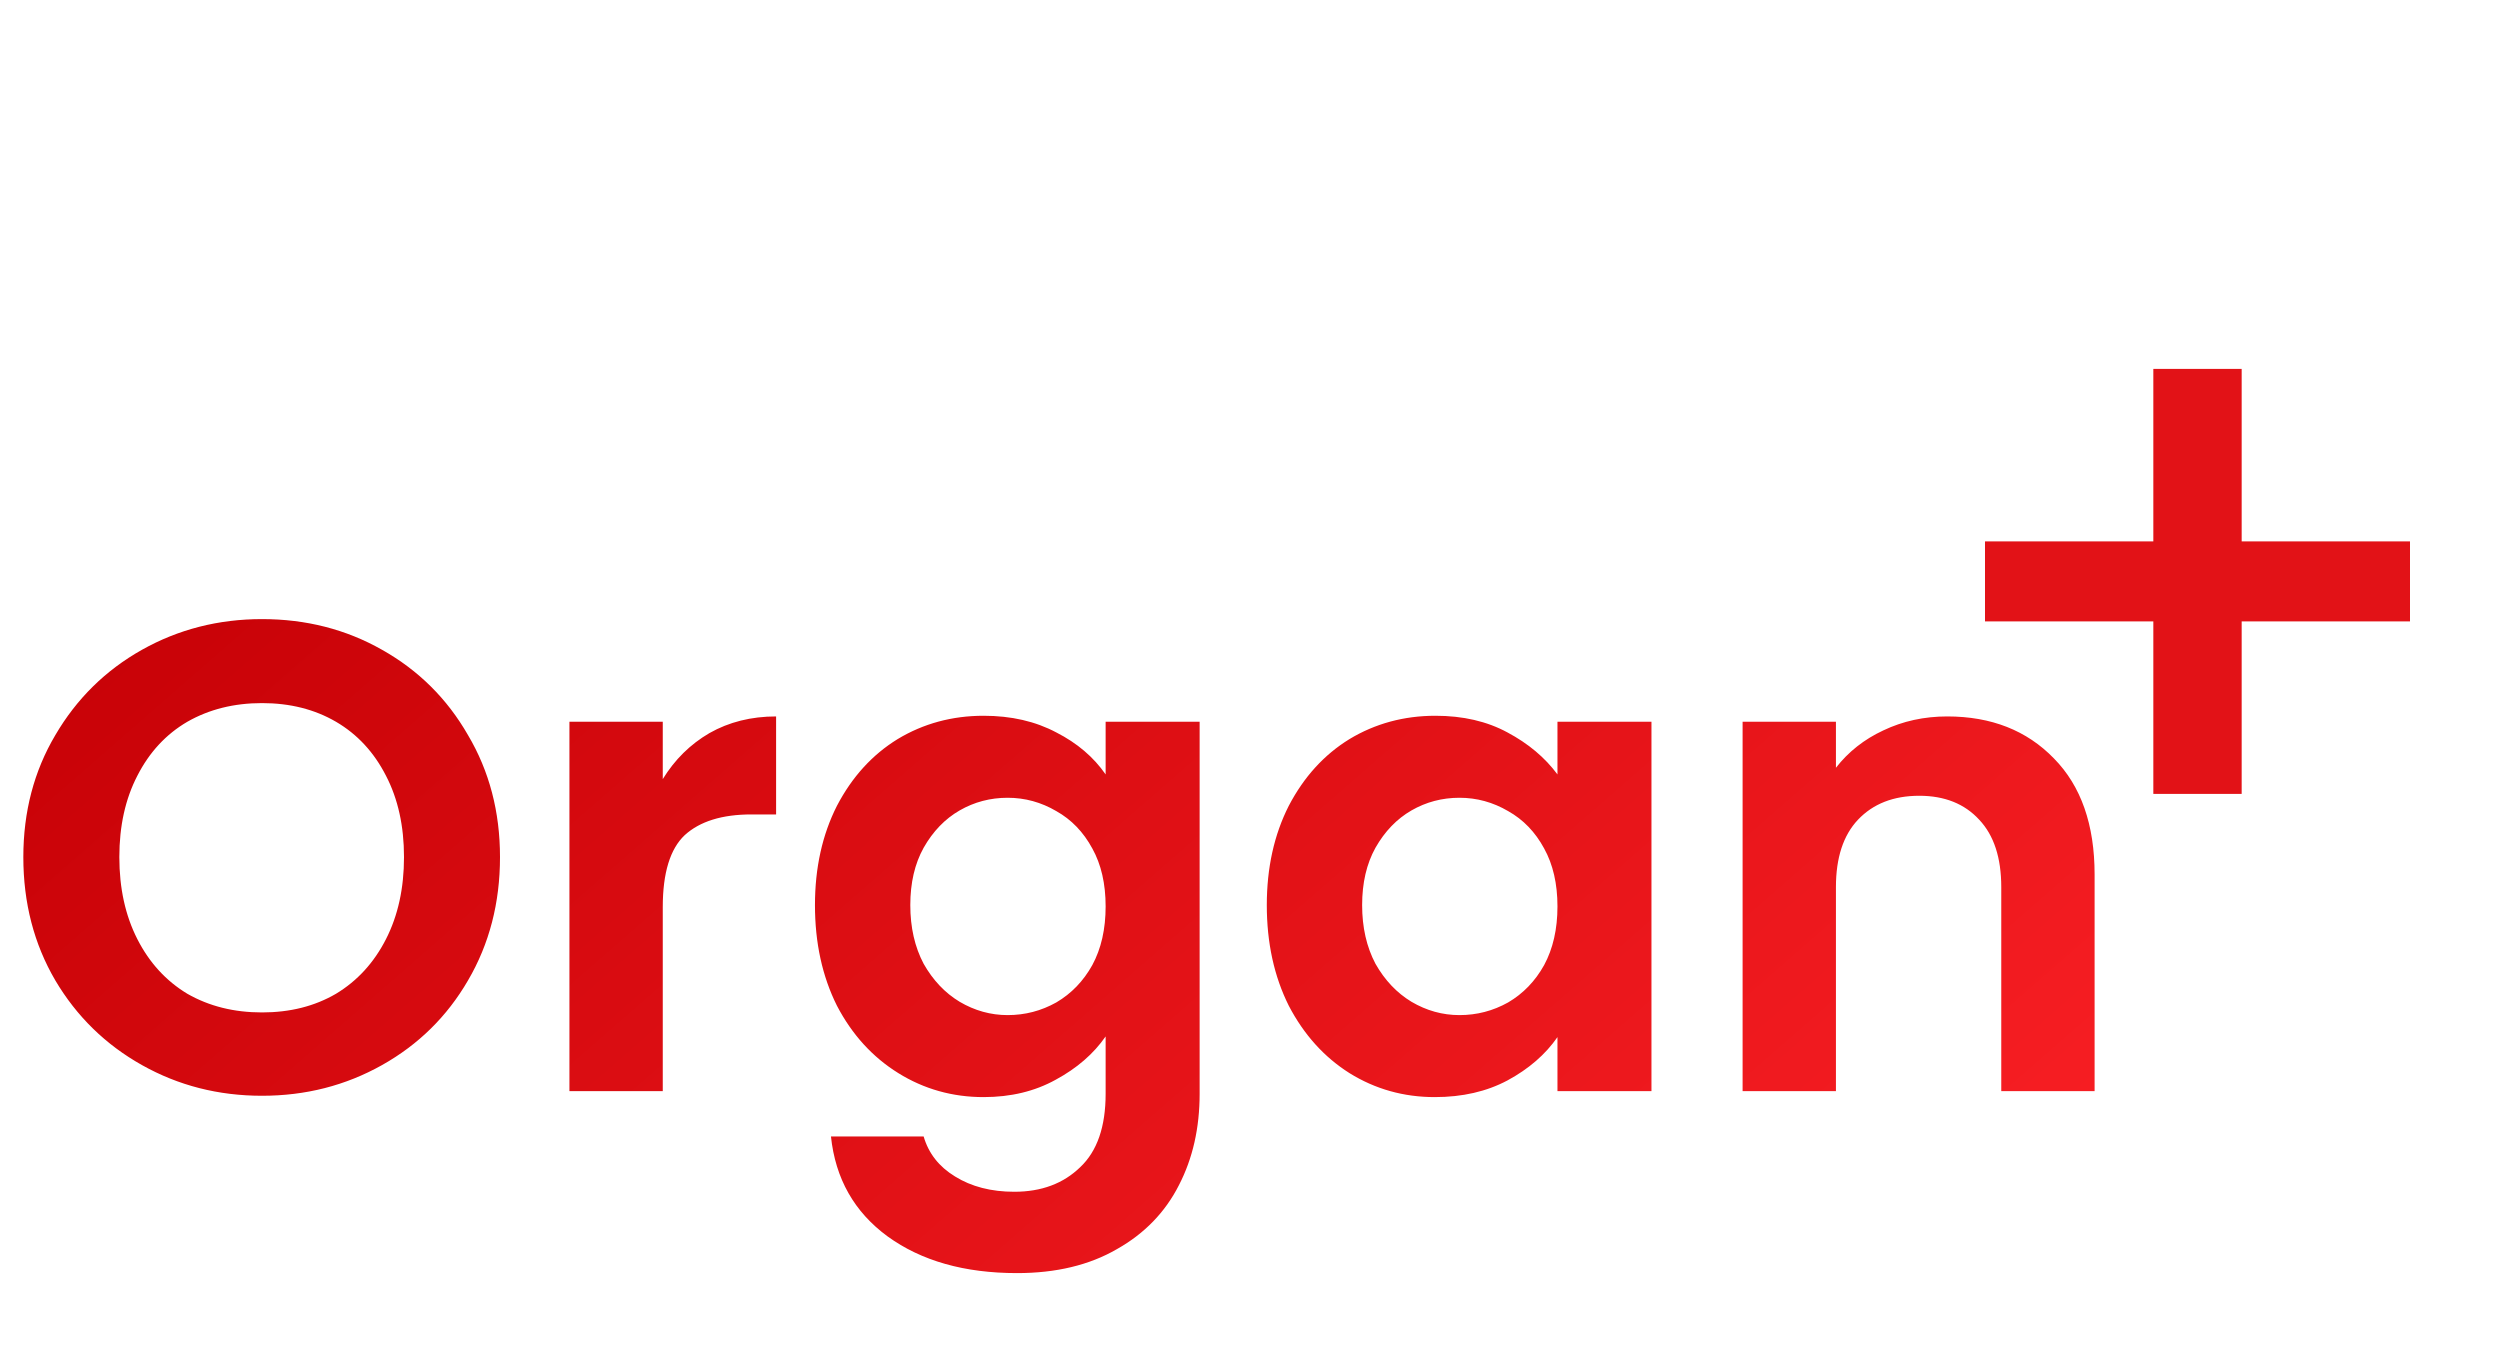 <svg width="75" height="41" viewBox="0 0 75 41" fill="none" xmlns="http://www.w3.org/2000/svg">
<path d="M72.3 18.642H67.25V23.817H64.6V18.642H59.55V16.242H64.6V11.067H67.25V16.242H72.3V18.642Z" fill="#E21217"/>
<path d="M7.86 32.873C6.553 32.873 5.353 32.567 4.26 31.953C3.167 31.34 2.3 30.493 1.66 29.413C1.02 28.32 0.7 27.087 0.7 25.713C0.7 24.353 1.02 23.133 1.66 22.053C2.3 20.96 3.167 20.107 4.26 19.493C5.353 18.88 6.553 18.573 7.86 18.573C9.18 18.573 10.38 18.88 11.46 19.493C12.553 20.107 13.413 20.96 14.04 22.053C14.68 23.133 15 24.353 15 25.713C15 27.087 14.68 28.32 14.04 29.413C13.413 30.493 12.553 31.34 11.46 31.953C10.367 32.567 9.167 32.873 7.86 32.873ZM7.86 30.373C8.7 30.373 9.44 30.187 10.08 29.813C10.72 29.427 11.22 28.88 11.58 28.173C11.94 27.467 12.12 26.647 12.12 25.713C12.12 24.78 11.94 23.967 11.58 23.273C11.22 22.567 10.72 22.027 10.08 21.653C9.44 21.28 8.7 21.093 7.86 21.093C7.02 21.093 6.273 21.28 5.62 21.653C4.98 22.027 4.48 22.567 4.12 23.273C3.76 23.967 3.58 24.78 3.58 25.713C3.58 26.647 3.76 27.467 4.12 28.173C4.48 28.88 4.98 29.427 5.62 29.813C6.273 30.187 7.02 30.373 7.86 30.373ZM19.883 23.373C20.243 22.787 20.71 22.327 21.283 21.993C21.87 21.66 22.537 21.493 23.283 21.493V24.433H22.543C21.663 24.433 20.997 24.64 20.543 25.053C20.103 25.467 19.883 26.187 19.883 27.213V32.733H17.083V21.653H19.883V23.373ZM29.509 21.473C30.336 21.473 31.062 21.64 31.689 21.973C32.316 22.293 32.809 22.713 33.169 23.233V21.653H35.989V32.813C35.989 33.84 35.782 34.753 35.369 35.553C34.956 36.367 34.336 37.007 33.509 37.473C32.682 37.953 31.682 38.193 30.509 38.193C28.936 38.193 27.642 37.827 26.629 37.093C25.629 36.36 25.062 35.36 24.929 34.093H27.709C27.856 34.6 28.169 35 28.649 35.293C29.142 35.6 29.736 35.753 30.429 35.753C31.242 35.753 31.902 35.507 32.409 35.013C32.916 34.533 33.169 33.8 33.169 32.813V31.093C32.809 31.613 32.309 32.047 31.669 32.393C31.042 32.74 30.322 32.913 29.509 32.913C28.576 32.913 27.722 32.673 26.949 32.193C26.176 31.713 25.562 31.04 25.109 30.173C24.669 29.293 24.449 28.287 24.449 27.153C24.449 26.033 24.669 25.04 25.109 24.173C25.562 23.307 26.169 22.64 26.929 22.173C27.702 21.707 28.562 21.473 29.509 21.473ZM33.169 27.193C33.169 26.513 33.036 25.933 32.769 25.453C32.502 24.96 32.142 24.587 31.689 24.333C31.236 24.067 30.749 23.933 30.229 23.933C29.709 23.933 29.229 24.06 28.789 24.313C28.349 24.567 27.989 24.94 27.709 25.433C27.442 25.913 27.309 26.487 27.309 27.153C27.309 27.82 27.442 28.407 27.709 28.913C27.989 29.407 28.349 29.787 28.789 30.053C29.242 30.32 29.722 30.453 30.229 30.453C30.749 30.453 31.236 30.327 31.689 30.073C32.142 29.807 32.502 29.433 32.769 28.953C33.036 28.46 33.169 27.873 33.169 27.193ZM38.004 27.153C38.004 26.033 38.224 25.04 38.664 24.173C39.117 23.307 39.724 22.64 40.484 22.173C41.257 21.707 42.117 21.473 43.064 21.473C43.89 21.473 44.61 21.64 45.224 21.973C45.85 22.307 46.35 22.727 46.724 23.233V21.653H49.544V32.733H46.724V31.113C46.364 31.633 45.864 32.067 45.224 32.413C44.597 32.747 43.87 32.913 43.044 32.913C42.11 32.913 41.257 32.673 40.484 32.193C39.724 31.713 39.117 31.04 38.664 30.173C38.224 29.293 38.004 28.287 38.004 27.153ZM46.724 27.193C46.724 26.513 46.59 25.933 46.324 25.453C46.057 24.96 45.697 24.587 45.244 24.333C44.79 24.067 44.304 23.933 43.784 23.933C43.264 23.933 42.784 24.06 42.344 24.313C41.904 24.567 41.544 24.94 41.264 25.433C40.997 25.913 40.864 26.487 40.864 27.153C40.864 27.82 40.997 28.407 41.264 28.913C41.544 29.407 41.904 29.787 42.344 30.053C42.797 30.32 43.277 30.453 43.784 30.453C44.304 30.453 44.79 30.327 45.244 30.073C45.697 29.807 46.057 29.433 46.324 28.953C46.59 28.46 46.724 27.873 46.724 27.193ZM58.418 21.493C59.738 21.493 60.805 21.913 61.618 22.753C62.432 23.58 62.838 24.74 62.838 26.233V32.733H60.038V26.613C60.038 25.733 59.818 25.06 59.378 24.593C58.938 24.113 58.338 23.873 57.578 23.873C56.805 23.873 56.192 24.113 55.738 24.593C55.298 25.06 55.078 25.733 55.078 26.613V32.733H52.278V21.653H55.078V23.033C55.452 22.553 55.925 22.18 56.498 21.913C57.085 21.633 57.725 21.493 58.418 21.493Z" fill="url(#paint0_linear_871:80)"/>
<defs>
<linearGradient id="paint0_linear_871:80" x1="3.667" y1="13.733" x2="45.201" y2="61.311" gradientUnits="userSpaceOnUse">
<stop stop-color="#C50005"/>
<stop offset="1" stop-color="#FF2328"/>
</linearGradient>
</defs>
</svg>
